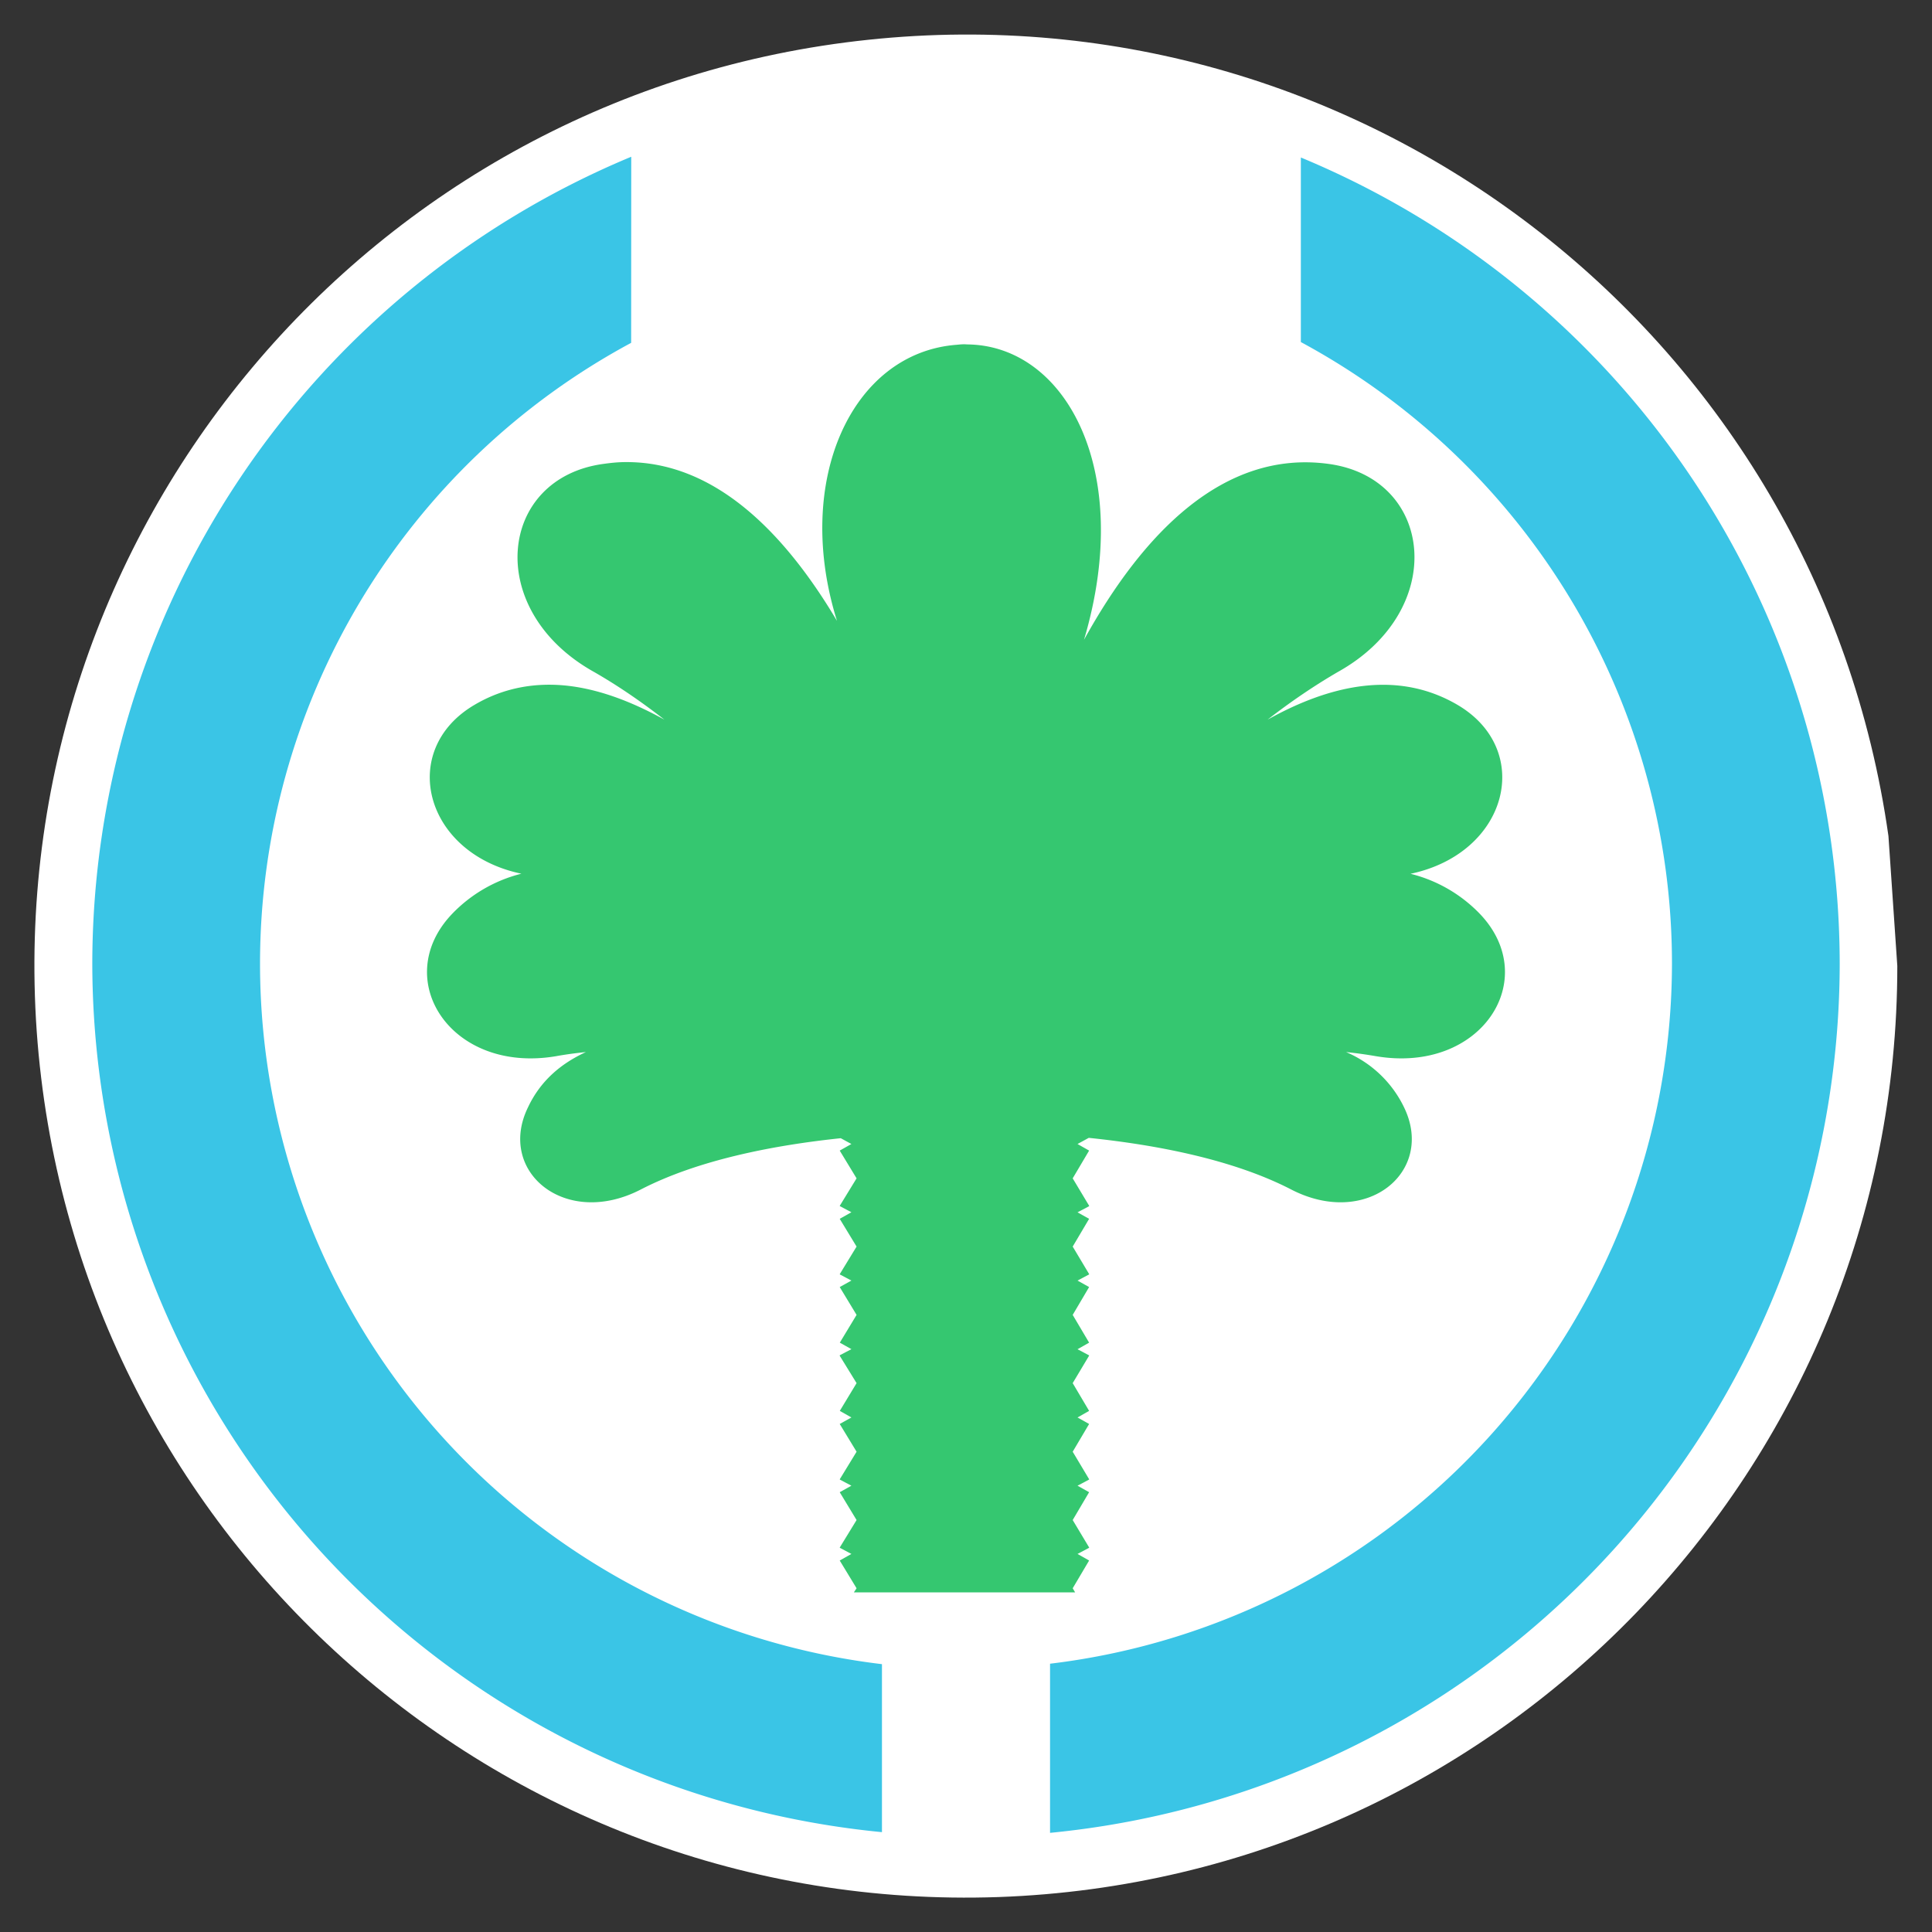 <svg xmlns="http://www.w3.org/2000/svg" width="22" height="22"><rect width="100%" height="100%" fill="#333333" stroke="none"/><path style="stroke:none;fill-rule:nonzero;fill:#fff;fill-opacity:1" d="M21.605 11c0 5.715-4.523 10.398-10.234 10.602-5.71.199-10.55-4.16-10.953-9.86C.02 6.043 4.207 1.051 9.887.453 15.57-.148 20.703 3.86 21.504 9.52"/><path style="stroke:none;fill-rule:evenodd;fill:#35c770;fill-opacity:1" d="M11.012 3.922c-.04-.004-.078 0-.117.004-1.196.09-1.864 1.547-1.364 3.144-.61-1.027-1.406-1.816-2.41-1.808-.078 0-.16.008-.246.02-1.203.16-1.371 1.667-.11 2.37.274.157.54.34.801.543-.437-.242-.882-.398-1.312-.398-.293 0-.582.07-.852.23-.87.512-.578 1.688.535 1.922a1.646 1.646 0 0 0-.792.461c-.704.742-.012 1.82 1.187 1.617.11-.02.223-.035.34-.047-.29.133-.52.332-.66.63-.356.73.422 1.378 1.281.937.664-.344 1.535-.508 2.281-.586l.121.066-.133.075.192.316-.191.312v.004l.132.07-.133.075.192.316-.191.313v.004l.132.07-.133.074.192.317-.191.316.132.074-.133.07v.005l.192.312-.191.316.132.075-.133.074.192.316-.191.313v.004l.132.07-.133.074.192.317-.191.312v.004l.132.07-.133.075.192.316-.031.047h2.52l-.028-.047.187-.316-.132-.075.132-.07v-.004l-.187-.312.187-.317-.132-.074.132-.07v-.004l-.187-.313.187-.316-.132-.074.132-.075-.187-.316.187-.313v-.003l-.132-.07.132-.075-.187-.316.187-.317-.132-.074.132-.07v-.004l-.187-.313.187-.316-.132-.074.132-.07v-.005l-.187-.312.187-.316-.132-.075.128-.07c.754.078 1.637.242 2.309.59.86.441 1.637-.207 1.281-.938a1.294 1.294 0 0 0-.66-.629c.117.012.23.028.34.047 1.2.203 1.89-.875 1.187-1.617a1.646 1.646 0 0 0-.793-.46c1.114-.235 1.407-1.41.536-1.923-.672-.394-1.43-.242-2.164.168.261-.203.53-.386.8-.543 1.262-.703 1.094-2.21-.109-2.37-1.191-.16-2.11.788-2.781 2.003.574-1.937-.215-3.355-1.332-3.363zm0 0"/><path style="stroke:none;fill-rule:evenodd;fill:#3ac5e6;fill-opacity:1" d="M7.188 1.785a9.963 9.963 0 0 0-6.137 9.188 9.95 9.95 0 0 0 8.992 9.89V18.95a8.035 8.035 0 0 1-7.082-7.976 8.027 8.027 0 0 1 4.226-7.07zm7.625.008v2.102a8.043 8.043 0 0 1 4.226 7.078 8.04 8.04 0 0 1-7.082 7.972v1.926a9.952 9.952 0 0 0 8.992-9.898 9.948 9.948 0 0 0-6.137-9.18zm0 0"/></svg>